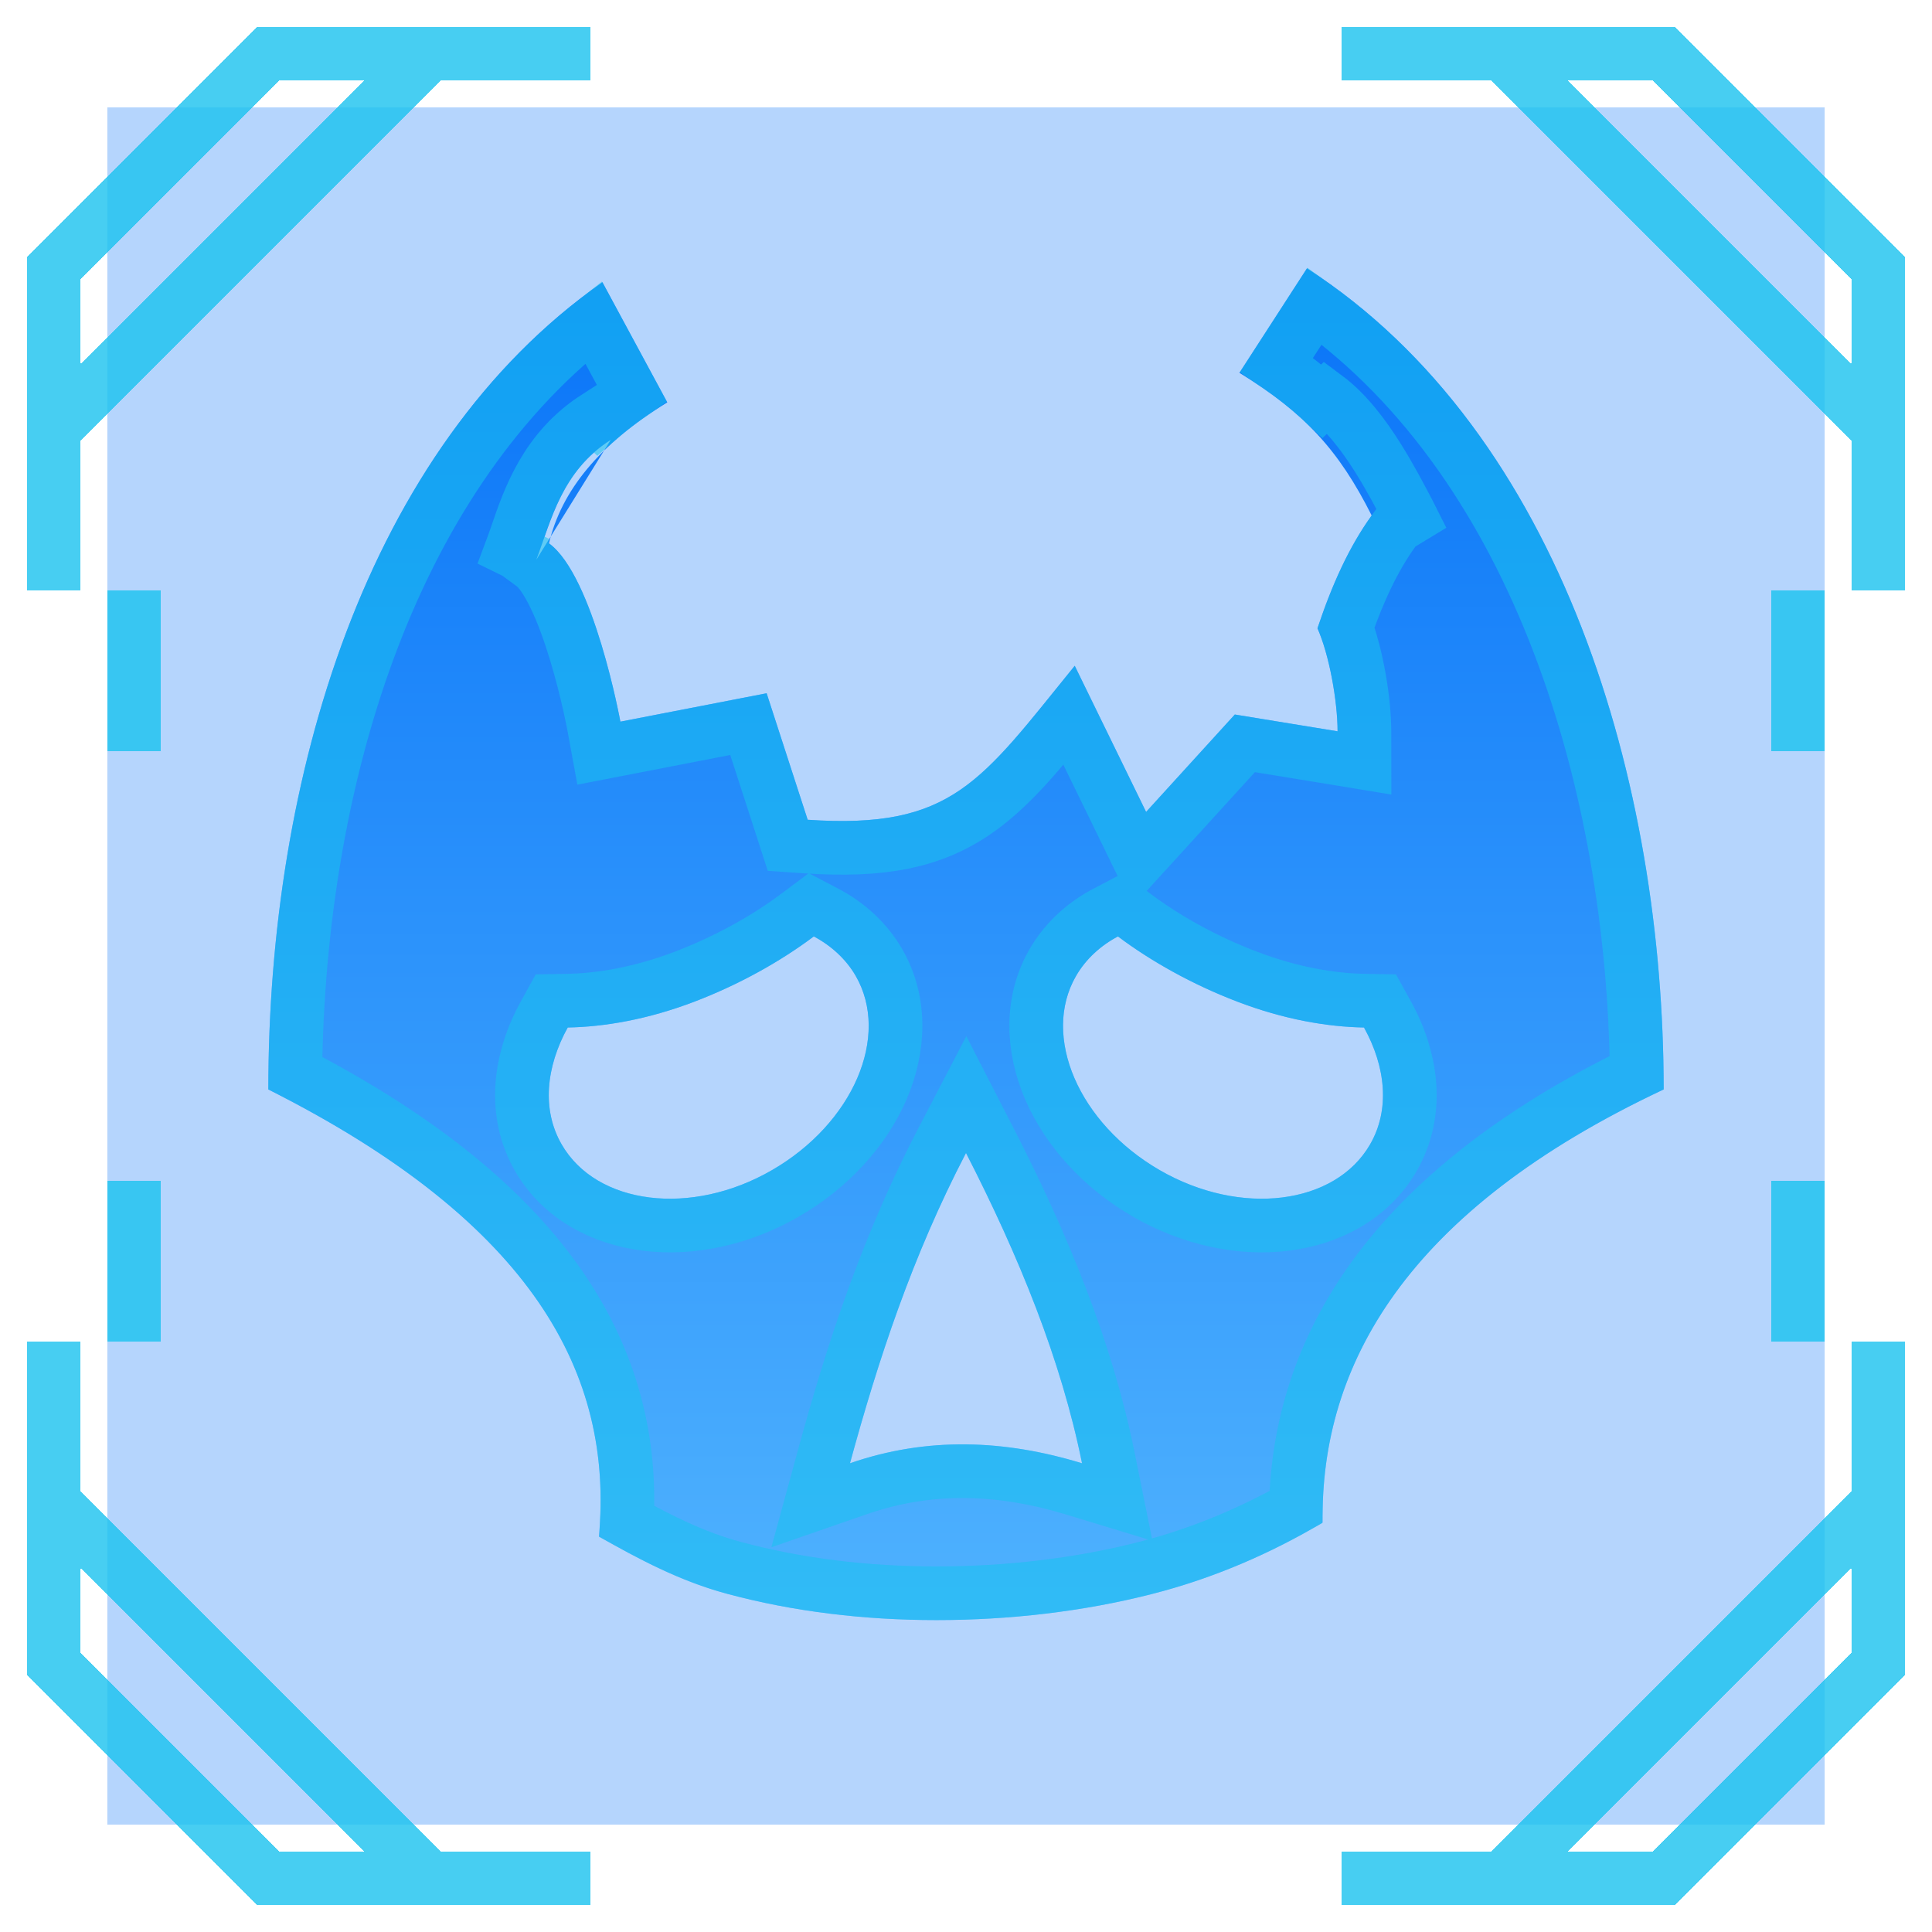 <svg width="36" height="36" viewBox="0 0 36 36" fill="none" xmlns="http://www.w3.org/2000/svg">
<g clip-path="url(#clip0_262_18039)">
<rect width="32" height="32" transform="matrix(-1 0 0 1 34 2)" fill="#0974F8" fill-opacity="0.3"/>
<g filter="url(#filter0_d_262_18039)">
<path d="M35 28L28 35M35 28V31L31 35H28M35 28V25M28 35H25M33.5 25L33.5 22" stroke="#19C2EF" stroke-opacity="0.8" shape-rendering="crispEdges"/>
</g>
<g filter="url(#filter1_d_262_18039)">
<path d="M1 28L8 35M1 28V31L5 35H8M1 28V25M8 35H11M2.5 25L2.5 22" stroke="#19C2EF" stroke-opacity="0.8" shape-rendering="crispEdges"/>
</g>
<g filter="url(#filter2_d_262_18039)">
<path d="M35 8L28 1M35 8V5L31 1H28M35 8V11M28 1H25M33.5 11L33.5 14" stroke="#19C2EF" stroke-opacity="0.8" shape-rendering="crispEdges"/>
</g>
<g filter="url(#filter3_d_262_18039)">
<path d="M1 8L8 1M1 8V5L5 1H8M1 8V11M8 1H11M2.5 11L2.5 14" stroke="#19C2EF" stroke-opacity="0.8" shape-rendering="crispEdges"/>
</g>
<path d="M31 20.301C31 14.645 29.129 8.086 24.354 5L23.095 6.947C24.308 7.693 24.945 8.384 25.559 9.605C25.134 10.194 24.816 10.905 24.549 11.708C24.766 12.192 24.923 13.055 24.924 13.627L23.009 13.314L21.356 15.129L20.026 12.406C18.278 14.556 17.754 15.459 15.05 15.275L14.285 12.918L11.56 13.447C11.56 13.447 11.063 10.731 10.229 10.124C10.463 9.145 11.161 8.278 12.434 7.498L11.225 5.259C6.8 8.362 5 14.526 5 20.301C9.956 22.794 11.435 25.626 11.16 28.632C11.898 29.048 12.663 29.461 13.559 29.701C14.784 30.03 16.098 30.188 17.449 30.188C18.799 30.188 20.183 30.03 21.468 29.701C22.632 29.404 23.687 28.939 24.645 28.372C24.603 25.447 26.196 22.558 30.999 20.301H31ZM14.384 21.804C12.877 22.675 11.116 22.452 10.465 21.323C10.093 20.678 10.173 19.88 10.579 19.146C11.264 19.134 12.071 18.996 12.941 18.664C13.769 18.348 14.544 17.915 15.164 17.449C15.484 17.618 15.764 17.871 15.944 18.183C16.595 19.311 15.892 20.934 14.384 21.804ZM15.838 27.266C16.364 25.339 16.997 23.411 18 21.484C18.988 23.411 19.773 25.339 20.162 27.266C18.721 26.826 17.279 26.767 15.838 27.266ZM25.53 21.323C24.879 22.452 23.118 22.675 21.61 21.804C20.103 20.934 19.399 19.311 20.052 18.183C20.232 17.871 20.511 17.618 20.831 17.449C21.451 17.915 22.227 18.348 23.055 18.664C23.925 18.997 24.732 19.134 25.416 19.146C25.823 19.88 25.902 20.678 25.53 21.323ZM9.994 10.429C10.276 9.684 10.467 8.782 11.38 8.196L9.994 10.429ZM25.855 9.879C25.545 9.291 25.03 8.262 24.411 7.801L25.855 9.879Z" fill="url(#paint0_linear_262_18039)"/>
<path d="M11.059 6.005L11.775 7.33C11.548 7.487 11.34 7.648 11.149 7.814L11.109 7.775C10.175 8.376 9.862 9.285 9.634 9.948C9.596 10.057 9.561 10.159 9.526 10.252L9.667 10.321L9.665 10.331L9.934 10.528C10.039 10.604 10.182 10.793 10.338 11.116C10.487 11.424 10.618 11.793 10.729 12.158C10.838 12.521 10.924 12.867 10.982 13.123C11.01 13.251 11.032 13.355 11.047 13.428C11.054 13.464 11.059 13.492 11.063 13.51L11.067 13.531L11.068 13.536L11.068 13.537L11.068 13.537L11.068 13.537L11.159 14.034L11.655 13.938L13.946 13.493L14.574 15.43L14.678 15.751L15.016 15.774C16.428 15.87 17.363 15.688 18.179 15.128C18.787 14.711 19.309 14.091 19.922 13.332L20.906 15.348L21.229 16.01L21.725 15.466L23.196 13.851L24.843 14.12L25.425 14.216L25.424 13.626C25.423 13.066 25.29 12.259 25.082 11.693C25.327 10.991 25.61 10.39 25.965 9.897L26.028 9.809L26.297 9.646C26.279 9.61 26.259 9.573 26.238 9.533C26.092 9.255 25.898 8.884 25.672 8.526C25.419 8.124 25.096 7.687 24.71 7.4L24.635 7.473C24.384 7.237 24.105 7.017 23.786 6.799L24.496 5.701C28.674 8.698 30.432 14.645 30.498 19.986C28.2 21.108 26.615 22.394 25.6 23.793C24.606 25.163 24.178 26.619 24.146 28.083C23.29 28.564 22.359 28.957 21.345 29.217L21.344 29.217C20.104 29.535 18.762 29.688 17.449 29.688C16.136 29.688 14.866 29.534 13.688 29.218C12.963 29.024 12.324 28.706 11.681 28.35C11.758 26.856 11.411 25.39 10.454 23.991C9.473 22.558 7.872 21.226 5.502 19.995C5.562 14.588 7.229 9.01 11.059 6.005ZM10.032 21.573L10.032 21.573C10.454 22.304 11.216 22.707 12.042 22.809C12.869 22.912 13.795 22.722 14.634 22.237C15.472 21.754 16.103 21.052 16.433 20.289C16.762 19.525 16.8 18.666 16.377 17.933L16.377 17.933C16.144 17.53 15.79 17.214 15.397 17.007L15.117 16.86L14.864 17.049C14.283 17.486 13.548 17.897 12.762 18.197C11.946 18.509 11.196 18.635 10.57 18.646L10.281 18.651L10.142 18.904C9.68 19.738 9.546 20.73 10.032 21.573ZM15.356 27.134L15.106 28.048L16.001 27.738C17.325 27.281 18.656 27.329 20.016 27.744L20.818 27.988L20.652 27.167C20.251 25.178 19.444 23.205 18.445 21.256L18.003 20.395L17.556 21.253C16.53 23.225 15.886 25.191 15.356 27.134ZM25.963 21.573L25.963 21.573C26.449 20.731 26.316 19.739 25.854 18.904L25.714 18.651L25.425 18.646C24.799 18.635 24.05 18.509 23.234 18.197L23.233 18.197C22.447 17.897 21.712 17.486 21.132 17.05L20.879 16.86L20.599 17.007C20.204 17.214 19.852 17.53 19.619 17.933L19.619 17.933C19.195 18.666 19.233 19.525 19.562 20.289C19.892 21.052 20.523 21.754 21.36 22.237C22.2 22.722 23.126 22.912 23.953 22.809C24.779 22.707 25.541 22.304 25.963 21.573Z" stroke="#19C2EF" stroke-opacity="0.55"/>
</g>
<defs>
<filter id="filter0_d_262_18039" x="20" y="17" width="20.5" height="23.5" filterUnits="userSpaceOnUse" color-interpolation-filters="sRGB">
<feFlood flood-opacity="0" result="BackgroundImageFix"/>
<feColorMatrix in="SourceAlpha" type="matrix" values="0 0 0 0 0 0 0 0 0 0 0 0 0 0 0 0 0 0 127 0" result="hardAlpha"/>
<feOffset/>
<feGaussianBlur stdDeviation="2.5"/>
<feComposite in2="hardAlpha" operator="out"/>
<feColorMatrix type="matrix" values="0 0 0 0 0.098 0 0 0 0 0.761 0 0 0 0 0.937 0 0 0 0.55 0"/>
<feBlend mode="normal" in2="BackgroundImageFix" result="effect1_dropShadow_262_18039"/>
<feBlend mode="normal" in="SourceGraphic" in2="effect1_dropShadow_262_18039" result="shape"/>
</filter>
<filter id="filter1_d_262_18039" x="-4.5" y="17" width="20.5" height="23.5" filterUnits="userSpaceOnUse" color-interpolation-filters="sRGB">
<feFlood flood-opacity="0" result="BackgroundImageFix"/>
<feColorMatrix in="SourceAlpha" type="matrix" values="0 0 0 0 0 0 0 0 0 0 0 0 0 0 0 0 0 0 127 0" result="hardAlpha"/>
<feOffset/>
<feGaussianBlur stdDeviation="2.5"/>
<feComposite in2="hardAlpha" operator="out"/>
<feColorMatrix type="matrix" values="0 0 0 0 0.098 0 0 0 0 0.761 0 0 0 0 0.937 0 0 0 0.55 0"/>
<feBlend mode="normal" in2="BackgroundImageFix" result="effect1_dropShadow_262_18039"/>
<feBlend mode="normal" in="SourceGraphic" in2="effect1_dropShadow_262_18039" result="shape"/>
</filter>
<filter id="filter2_d_262_18039" x="20" y="-4.5" width="20.5" height="23.5" filterUnits="userSpaceOnUse" color-interpolation-filters="sRGB">
<feFlood flood-opacity="0" result="BackgroundImageFix"/>
<feColorMatrix in="SourceAlpha" type="matrix" values="0 0 0 0 0 0 0 0 0 0 0 0 0 0 0 0 0 0 127 0" result="hardAlpha"/>
<feOffset/>
<feGaussianBlur stdDeviation="2.5"/>
<feComposite in2="hardAlpha" operator="out"/>
<feColorMatrix type="matrix" values="0 0 0 0 0.098 0 0 0 0 0.761 0 0 0 0 0.937 0 0 0 0.55 0"/>
<feBlend mode="normal" in2="BackgroundImageFix" result="effect1_dropShadow_262_18039"/>
<feBlend mode="normal" in="SourceGraphic" in2="effect1_dropShadow_262_18039" result="shape"/>
</filter>
<filter id="filter3_d_262_18039" x="-4.5" y="-4.5" width="20.5" height="23.5" filterUnits="userSpaceOnUse" color-interpolation-filters="sRGB">
<feFlood flood-opacity="0" result="BackgroundImageFix"/>
<feColorMatrix in="SourceAlpha" type="matrix" values="0 0 0 0 0 0 0 0 0 0 0 0 0 0 0 0 0 0 127 0" result="hardAlpha"/>
<feOffset/>
<feGaussianBlur stdDeviation="2.5"/>
<feComposite in2="hardAlpha" operator="out"/>
<feColorMatrix type="matrix" values="0 0 0 0 0.098 0 0 0 0 0.761 0 0 0 0 0.937 0 0 0 0.55 0"/>
<feBlend mode="normal" in2="BackgroundImageFix" result="effect1_dropShadow_262_18039"/>
<feBlend mode="normal" in="SourceGraphic" in2="effect1_dropShadow_262_18039" result="shape"/>
</filter>
<linearGradient id="paint0_linear_262_18039" x1="18" y1="5" x2="18" y2="30.188" gradientUnits="userSpaceOnUse">
<stop stop-color="#0974F8"/>
<stop offset="1" stop-color="#4FB2FE"/>
</linearGradient>
<clipPath id="clip0_262_18039">
<rect width="36" height="36" fill="white" transform="matrix(-1 0 0 1 36 0)"/>
</clipPath>
</defs>
</svg>
